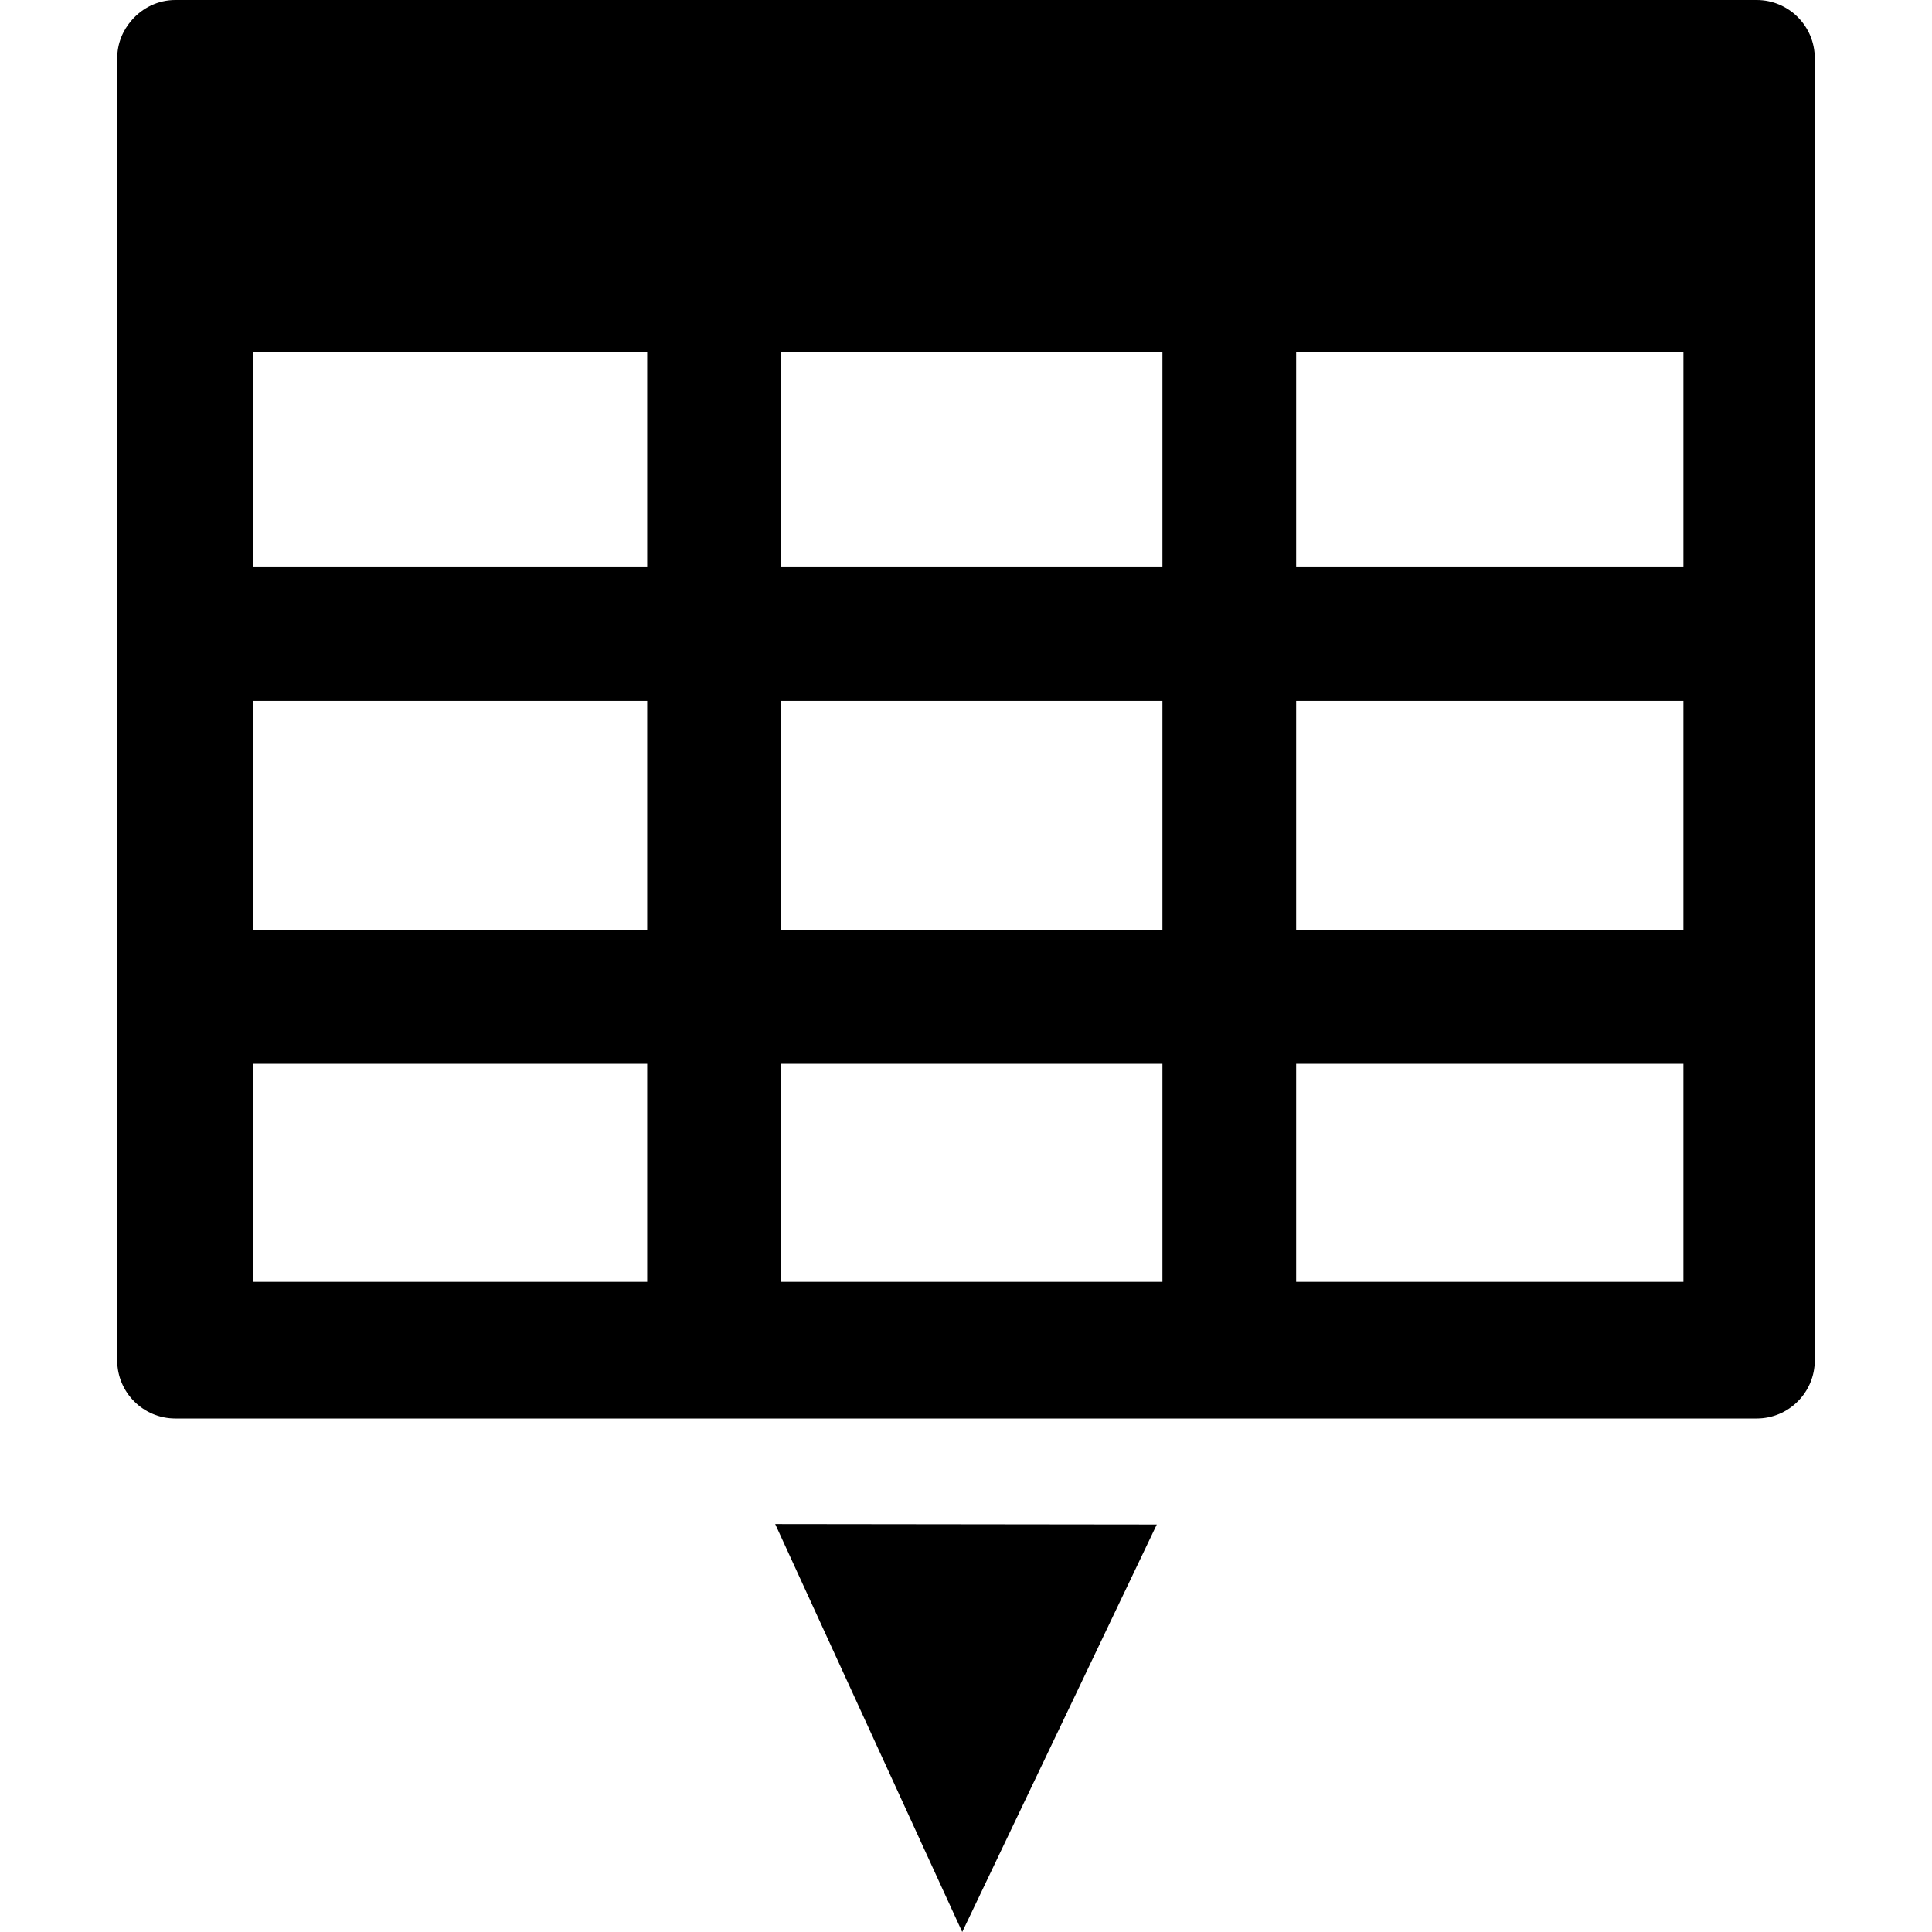 <?xml version="1.0" encoding="iso-8859-1"?>
<!-- Generator: Adobe Illustrator 16.0.0, SVG Export Plug-In . SVG Version: 6.00 Build 0)  -->
<!DOCTYPE svg PUBLIC "-//W3C//DTD SVG 1.1//EN" "http://www.w3.org/Graphics/SVG/1.1/DTD/svg11.dtd">
<svg version="1.1" id="Capa_1" xmlns="http://www.w3.org/2000/svg" xmlns:xlink="http://www.w3.org/1999/xlink" x="0px" y="0px"
	 width="92.172px" height="92.172px" viewBox="0 0 92.172 92.172" style="enable-background:new 0 0 92.172 92.172;"
	 xml:space="preserve">
<g>
	<g>
		<polygon points="45.906,92.172 55.188,72.732 36.984,72.711 		"/>
		<path d="M83.807,0H8.365C7.535,0,6.798,0.376,6.289,0.956v0.001C5.86,1.442,5.592,2.074,5.592,2.776v62.126
			c0,1.528,1.243,2.771,2.773,2.771h75.442c1.529,0,2.772-1.243,2.772-2.771V2.776C86.581,1.245,85.337,0,83.807,0z M30.876,61.154
			H12.065V50.752h18.811V61.154z M30.876,44.373H12.065V33.438h18.811V44.373z M30.876,27.059H12.065V16.777h18.811V27.059z
			 M55.458,61.154H37.255V50.752h18.202V61.154z M55.458,44.373H37.255V33.438h18.202V44.373z M55.458,27.059H37.255V16.777h18.202
			V27.059z M80.313,61.154H61.836V50.752h18.477V61.154z M80.313,44.373H61.836V33.438h18.477V44.373z M80.313,27.059H61.836V16.777
			h18.477V27.059z"/>
	</g>
</g>
<g>
</g>
<g>
</g>
<g>
</g>
<g>
</g>
<g>
</g>
<g>
</g>
<g>
</g>
<g>
</g>
<g>
</g>
<g>
</g>
<g>
</g>
<g>
</g>
<g>
</g>
<g>
</g>
<g>
</g>
</svg>

